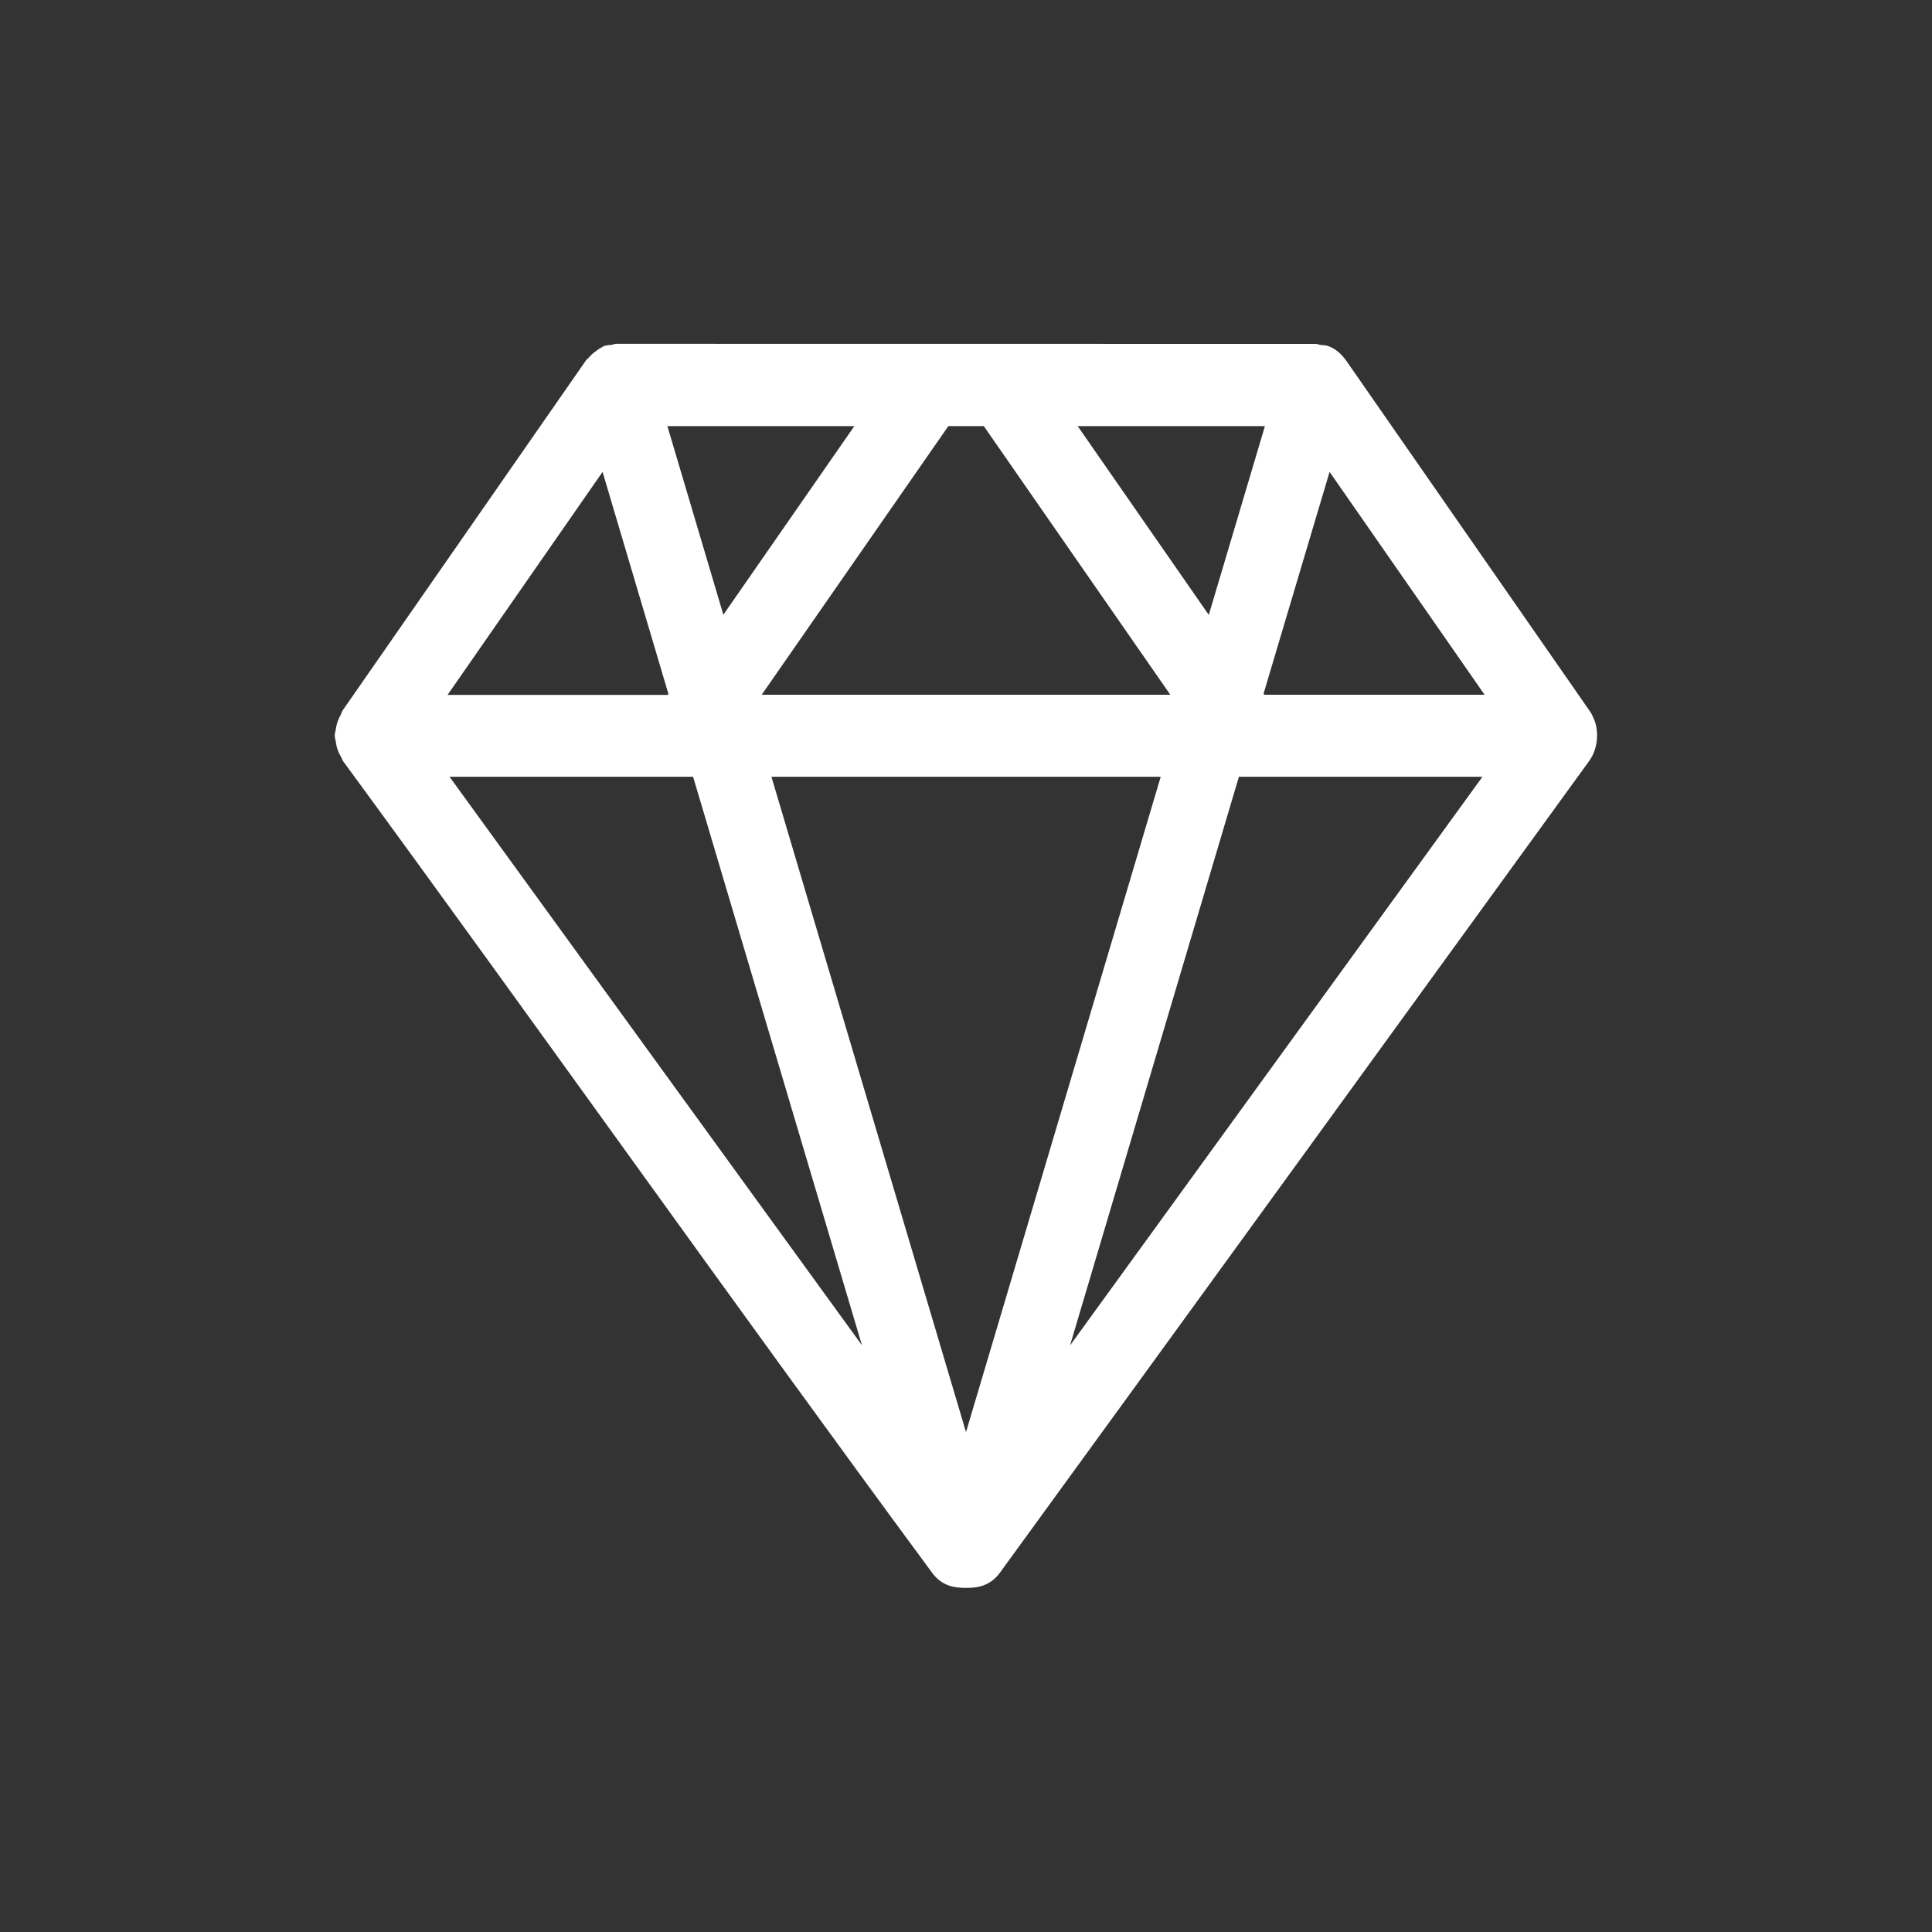 <?xml version="1.0" encoding="UTF-8" standalone="no"?>
<!-- Created with Inkscape (http://www.inkscape.org/) -->

<svg
   width="48"
   height="48"
   viewBox="0 0 12.7 12.7"
   version="1.1"
   id="svg1"
   sodipodi:docname="quality-solid.svg"
   inkscape:version="1.3.2 (091e20e, 2023-11-25, custom)"
   xml:space="preserve"
   xmlns:inkscape="http://www.inkscape.org/namespaces/inkscape"
   xmlns:sodipodi="http://sodipodi.sourceforge.net/DTD/sodipodi-0.dtd"
   xmlns="http://www.w3.org/2000/svg"
   xmlns:svg="http://www.w3.org/2000/svg"><rect x="0" y="0" width="12.7" height="12.7" fill="#333333" stroke="none"/><sodipodi:namedview
     id="namedview1"
     pagecolor="#505050"
     bordercolor="#eeeeee"
     borderopacity="1"
     inkscape:showpageshadow="0"
     inkscape:pageopacity="0"
     inkscape:pagecheckerboard="0"
     inkscape:deskcolor="#505050"
     inkscape:document-units="mm"
     inkscape:zoom="8"
     inkscape:cx="8.125"
     inkscape:cy="17.0625"
     inkscape:window-width="2560"
     inkscape:window-height="1369"
     inkscape:window-x="-8"
     inkscape:window-y="-8"
     inkscape:window-maximized="1"
     inkscape:current-layer="layer1" /><defs
     id="defs1" /><g
     inkscape:label="Layer 1"
     inkscape:groupmode="layer"
     id="layer1"><rect
       style="display:none;fill:none;stroke:#000000;stroke-width:2.117;stroke-dasharray:none;stroke-opacity:1"
       id="rect1"
       width="12.7"
       height="12.7"
       x="8e-08"
       y="9.5367433e-08"
       inkscape:label="border spacer"
       sodipodi:insensitive="true" /><path
       id="path4"
       style="color:#000000;fill:#ffffff;stroke-width:1;stroke-linecap:round;stroke-linejoin:round;stroke-dashoffset:0.6;-inkscape-stroke:none"
       d="m 4.048,2.26 c -0.009,0.002 -0.018,0.004 -0.027,0.007 -0.017,3.923e-4 -0.033,0.003 -0.05,0.007 -0.006,0.003 -0.011,0.007 -0.017,0.01 -0.012,0.006 -0.023,0.013 -0.034,0.022 -0.019,0.013 -0.035,0.028 -0.05,0.045 -0.006,0.005 -0.011,0.01 -0.016,0.015 L 2.251,4.672 c -0.004,0.009 -0.008,0.017 -0.011,0.026 -0.011,0.02 -0.02,0.041 -0.026,0.063 -0.004,0.014 -0.006,0.027 -0.008,0.041 -0.003,0.011 -0.005,0.022 -0.006,0.033 0.001,0.013 0.004,0.026 0.007,0.038 0.002,0.013 0.004,0.026 0.007,0.039 0.007,0.024 0.018,0.048 0.031,0.069 0.003,0.008 0.006,0.015 0.01,0.022 1.3,1.774 2.572,3.573 3.877,5.342 0.065,0.083 0.145,0.093 0.218,0.093 0.068,10e-5 0.151,-0.008 0.218,-0.093 1.294,-1.779 2.586,-3.561 3.878,-5.342 0.034,-0.047 0.052,-0.106 0.052,-0.166 2.46e-4,-9.271e-4 4.87e-4,-0.002 7e-4,-0.003 -1.16e-4,-9.27e-4 -2.37e-4,-0.002 -3.62e-4,-0.003 -2.96e-4,-0.034 -0.006,-0.068 -0.018,-0.099 -4.77e-4,-9.271e-4 -9.61e-4,-0.002 -0.002,-0.003 -0.008,-0.021 -0.018,-0.041 -0.031,-0.059 L 8.846,2.366 c -9.531e-4,-9.27e-4 -0.002,-0.002 -0.003,-0.003 -0.022,-0.031 -0.051,-0.057 -0.083,-0.075 l -7.205e-4,-3.977e-4 c -0.01,-0.005 -0.02,-0.01 -0.031,-0.014 -0.016,-0.004 -0.032,-0.006 -0.048,-0.006 -0.009,-0.003 -0.019,-0.005 -0.028,-0.007 H 8.525 Z m 0.339,0.541 H 5.616 L 4.755,4.041 Z m 1.847,0 H 6.467 L 7.693,4.567 H 5.007 Z m 0.85,0 H 8.315 L 7.946,4.042 Z m -3.123,0.301 0.433,1.46 -0.004,0.006 H 2.942 Z m 4.779,0 1.019,1.465 H 8.311 l -0.005,-0.007 z M 2.955,5.106 h 1.601 l 1.11,3.737 z m 2.116,0 H 7.63 L 6.35,9.414 Z m 3.073,0 h 0.045 1.556 L 7.034,8.844 Z"
       sodipodi:nodetypes="ccccccccccccccccccccccccccccscccccccccccccccccccccccccccccccccccccccccc"
       inkscape:label="diamond" /></g></svg>
